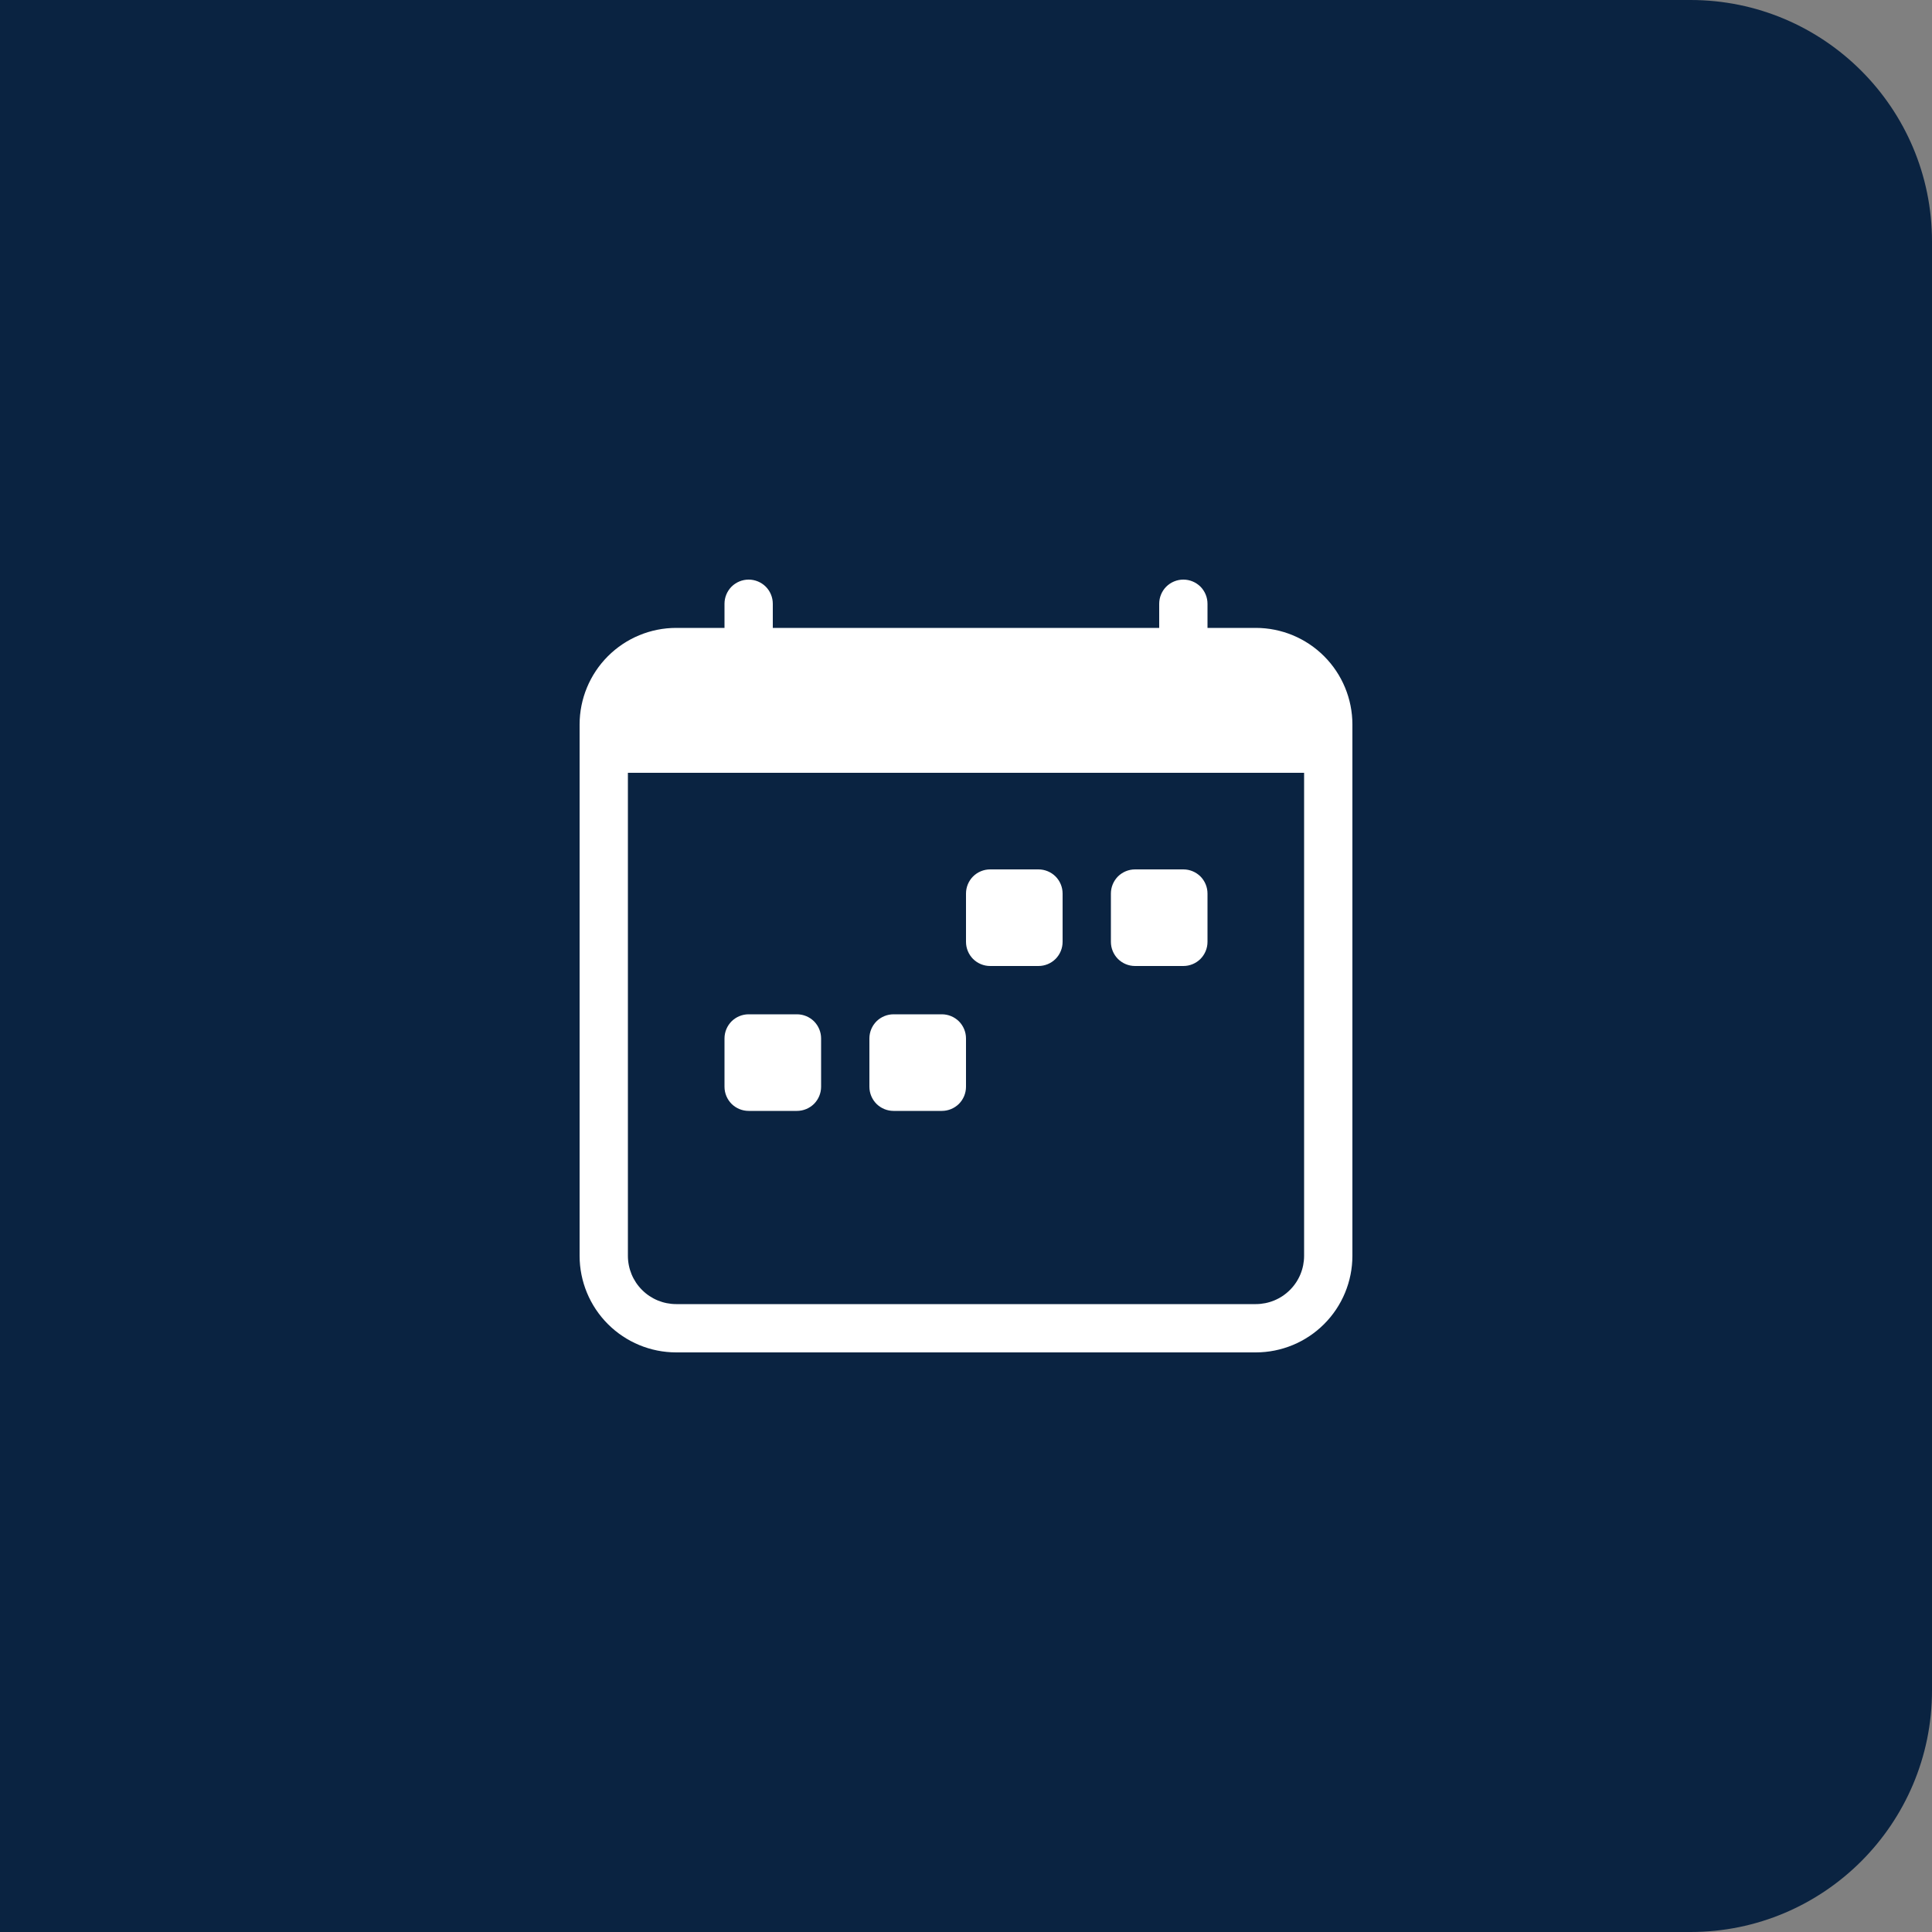 <svg width="40" height="40" viewBox="0 0 40 40" fill="none" xmlns="http://www.w3.org/2000/svg">
<rect x="0" y="0" width="40" height="40" fill="#808080" stroke="none"/>
<path d="M40 5C40 2.239 37.761 0 35 0H0V40H35C37.761 40 40 37.761 40 35V5Z" fill="#0A2341"/>
<path fill-rule="evenodd" clip-rule="evenodd" d="M13 16V26C13 26.265 13.105 26.52 13.293 26.707C13.48 26.895 13.735 27 14 27H26C26.265 27 26.52 26.895 26.707 26.707C26.895 26.52 27 26.265 27 26V16H13ZM14 13C13.47 13 12.961 13.211 12.586 13.586C12.211 13.961 12 14.47 12 15V26C12 26.53 12.211 27.039 12.586 27.414C12.961 27.789 13.47 28 14 28H26C26.53 28 27.039 27.789 27.414 27.414C27.789 27.039 28 26.53 28 26V15C28 14.47 27.789 13.961 27.414 13.586C27.039 13.211 26.53 13 26 13H14Z" fill="white"/>
<path fill-rule="evenodd" clip-rule="evenodd" d="M15.5 12C15.633 12 15.76 12.053 15.854 12.146C15.947 12.24 16 12.367 16 12.5V13C16 13.133 15.947 13.26 15.854 13.354C15.76 13.447 15.633 13.5 15.5 13.5C15.367 13.5 15.24 13.447 15.146 13.354C15.053 13.26 15 13.133 15 13V12.5C15 12.367 15.053 12.24 15.146 12.146C15.24 12.053 15.367 12 15.5 12V12ZM24.5 12C24.633 12 24.76 12.053 24.854 12.146C24.947 12.24 25 12.367 25 12.5V13C25 13.133 24.947 13.26 24.854 13.354C24.76 13.447 24.633 13.5 24.5 13.5C24.367 13.5 24.24 13.447 24.146 13.354C24.053 13.26 24 13.133 24 13V12.5C24 12.367 24.053 12.24 24.146 12.146C24.24 12.053 24.367 12 24.5 12V12Z" fill="white"/>
<path d="M23 18.5C23 18.367 23.053 18.24 23.146 18.146C23.24 18.053 23.367 18 23.5 18H24.5C24.633 18 24.76 18.053 24.854 18.146C24.947 18.24 25 18.367 25 18.5V19.5C25 19.633 24.947 19.76 24.854 19.854C24.76 19.947 24.633 20 24.5 20H23.5C23.367 20 23.24 19.947 23.146 19.854C23.053 19.76 23 19.633 23 19.5V18.5ZM20 18.5C20 18.367 20.053 18.24 20.146 18.146C20.24 18.053 20.367 18 20.5 18H21.5C21.633 18 21.76 18.053 21.854 18.146C21.947 18.24 22 18.367 22 18.5V19.5C22 19.633 21.947 19.76 21.854 19.854C21.76 19.947 21.633 20 21.5 20H20.5C20.367 20 20.24 19.947 20.146 19.854C20.053 19.76 20 19.633 20 19.5V18.5ZM15 21.5C15 21.367 15.053 21.24 15.146 21.146C15.24 21.053 15.367 21 15.5 21H16.5C16.633 21 16.76 21.053 16.854 21.146C16.947 21.24 17 21.367 17 21.5V22.5C17 22.633 16.947 22.76 16.854 22.854C16.76 22.947 16.633 23 16.5 23H15.5C15.367 23 15.24 22.947 15.146 22.854C15.053 22.76 15 22.633 15 22.5V21.5ZM18 21.5C18 21.367 18.053 21.24 18.146 21.146C18.24 21.053 18.367 21 18.5 21H19.5C19.633 21 19.76 21.053 19.854 21.146C19.947 21.24 20 21.367 20 21.5V22.5C20 22.633 19.947 22.76 19.854 22.854C19.76 22.947 19.633 23 19.5 23H18.5C18.367 23 18.24 22.947 18.146 22.854C18.053 22.76 18 22.633 18 22.5V21.5Z" fill="white"/>
</svg>
